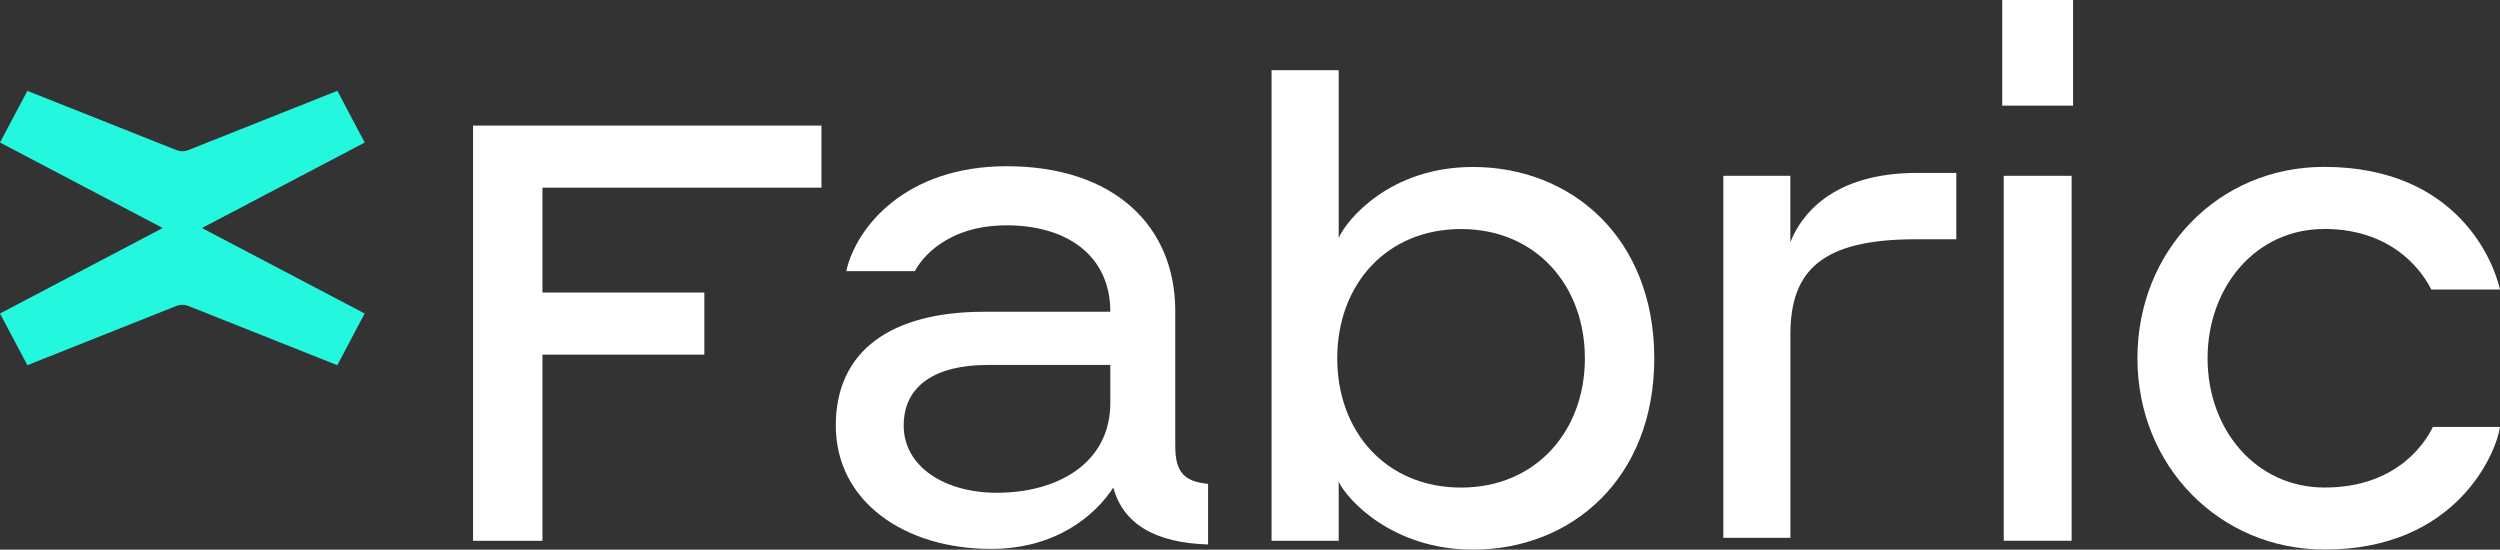 <svg width="282" height="62" viewBox="0 0 282 62" fill="none" xmlns="http://www.w3.org/2000/svg">
<rect x="0" y="0" width="282" height="62" fill="#333333" stroke="none"/>
<path d="M53.36 14.166H92.659V21.168H61.188V33H79.45V40.002H61.188V61.003H53.36V14.166Z" fill="white"/>
<path d="M111.024 35.167H125.245C125.245 28.836 120.362 25.416 113.551 25.416C106.739 25.416 103.874 29.25 103.201 30.583H95.458C96.554 25.668 102.105 18.75 113.551 18.75C125.669 18.75 132.57 25.5 132.57 35.083V50.33C132.57 53.246 133.581 54.332 136.272 54.578V61.413C130.298 61.245 126.68 59.079 125.584 54.998C123.566 58.082 119.191 61.916 111.782 61.916C101.936 61.916 94.277 56.498 94.277 48.001C94.277 39.504 100.59 35.167 111.024 35.167ZM125.245 45.415V41.167H111.363C105.643 41.167 101.936 43.417 101.936 48.001C101.936 52.585 106.48 55.585 112.454 55.585C119.186 55.585 125.245 52.333 125.245 45.42V45.415Z" fill="white"/>
<path d="M151.005 60.999H143.432V7.915H151.005V26.833C151.932 24.751 156.81 18.835 166.153 18.835C177.26 18.835 186.602 26.833 186.602 40.417C186.602 54.002 177.26 62 166.153 62C157.065 62 151.932 56.336 151.005 54.332V60.999ZM164.808 54.998C173.224 54.998 178.775 48.668 178.775 40.417C178.775 32.167 173.219 25.836 164.808 25.836C156.397 25.836 150.841 32.088 150.841 40.417C150.841 48.747 156.397 54.998 164.808 54.998Z" fill="white"/>
<path d="M225.851 0H233.843V11.916H225.851V0ZM226.02 19.831H233.678V60.998H226.02V19.831Z" fill="white"/>
<path d="M262.144 25.832C254.485 25.832 249.014 32.33 249.014 40.413C249.014 48.495 254.485 54.994 262.224 54.994C270.639 54.994 273.754 49.576 274.426 48.16H282C281.581 51.076 277.117 61.991 262.224 61.991C250.359 61.991 241.102 52.576 241.102 40.408C241.102 28.24 250.275 18.825 262.139 18.825C277.202 18.825 281.323 29.577 281.995 32.656H274.252C273.58 31.324 270.465 25.822 262.134 25.822L262.144 25.832Z" fill="white"/>
<path d="M22.783 25.72L41.139 16.077L38.053 10.244L21.244 16.929C20.811 17.102 20.332 17.102 19.899 16.929L3.086 10.249L0 16.077L18.356 25.72L0 35.363L3.086 41.195L19.894 34.51C20.327 34.338 20.807 34.338 21.24 34.51L38.048 41.195L41.134 35.363L22.778 25.72H22.783Z" fill="#23F7DD"/>
<path d="M201.952 60.663H194.393V19.831H201.952V27.317C203.114 24.354 206.605 19.505 216.239 19.505H220.67V26.991H216.074C205.527 26.991 201.957 30.49 201.957 37.724V60.672L201.952 60.663Z" fill="white"/>
</svg>
